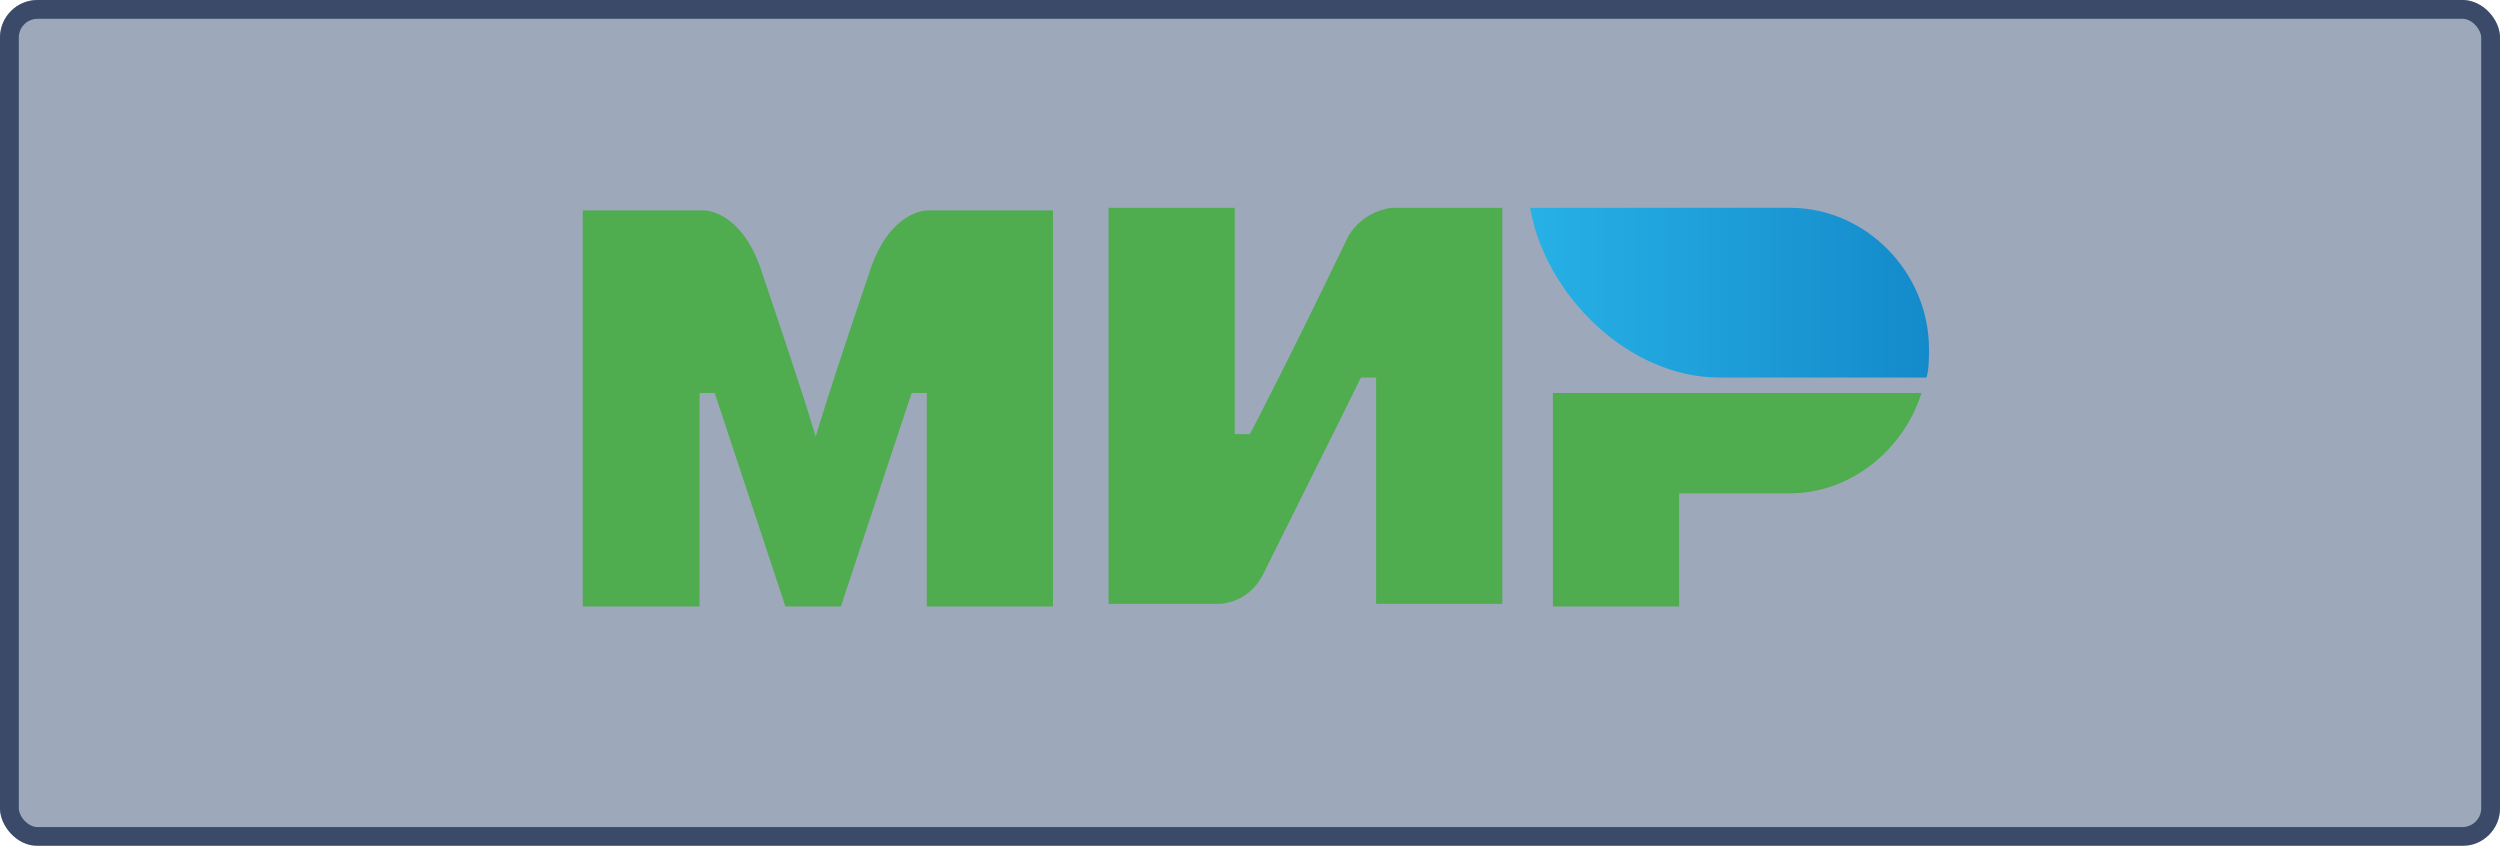 <svg width="133" height="45" viewBox="0 0 133 45" fill="none" xmlns="http://www.w3.org/2000/svg">
<g filter="url(#filter0_b_402_2302)">
<rect width="133" height="45" rx="2" fill="#0D2655" fill-opacity="0.4"/>
<rect x="0.5" y="0.5" width="132" height="44" rx="1.5" stroke="#3B4A69"/>
</g>
<g clip-path="url(#clip0_402_2302)">
<path d="M95.236 11.056H81.402C82.208 15.707 86.64 20.085 91.475 20.085H102.488C102.623 19.675 102.623 18.991 102.623 18.581C102.623 14.476 99.265 11.056 95.236 11.056Z" fill="url(#paint0_linear_402_2302)"/>
<path d="M82.613 20.909V32.265H89.329V26.245H95.238C98.461 26.245 101.282 23.919 102.222 20.909H82.613Z" fill="#4FAD50"/>
<path d="M58.973 11.056V32.125H64.882C64.882 32.125 66.359 32.125 67.165 30.62C71.195 22.548 72.403 20.085 72.403 20.085H73.209V32.125H79.924V11.056H74.015C74.015 11.056 72.538 11.193 71.732 12.561C68.374 19.538 66.494 23.095 66.494 23.095H65.688V11.056H58.973Z" fill="#4FAD50"/>
<path d="M30.77 32.263V11.194H37.485C37.485 11.194 39.365 11.194 40.44 14.204C43.126 22.139 43.394 23.233 43.394 23.233C43.394 23.233 43.932 21.318 46.349 14.204C47.423 11.194 49.304 11.194 49.304 11.194H56.019V32.263H49.304V20.908H48.498L44.737 32.263H41.783L38.022 20.908H37.216V32.263H30.77Z" fill="#4FAD50"/>
</g>
<defs>
<filter id="filter0_b_402_2302" x="-29" y="-29" width="191" height="103" filterUnits="userSpaceOnUse" color-interpolation-filters="sRGB">
<feFlood flood-opacity="0" result="BackgroundImageFix"/>
<feGaussianBlur in="BackgroundImage" stdDeviation="14.5"/>
<feComposite in2="SourceAlpha" operator="in" result="effect1_backgroundBlur_402_2302"/>
<feBlend mode="normal" in="SourceGraphic" in2="effect1_backgroundBlur_402_2302" result="shape"/>
</filter>
<linearGradient id="paint0_linear_402_2302" x1="81.378" y1="15.635" x2="102.575" y2="15.635" gradientUnits="userSpaceOnUse">
<stop stop-color="#27B1E6"/>
<stop offset="1" stop-color="#148ACA"/>
</linearGradient>
<clipPath id="clip0_402_2302">
<rect width="72" height="29.032" fill="white" transform="translate(31 8)"/>
</clipPath>
</defs>
</svg>
